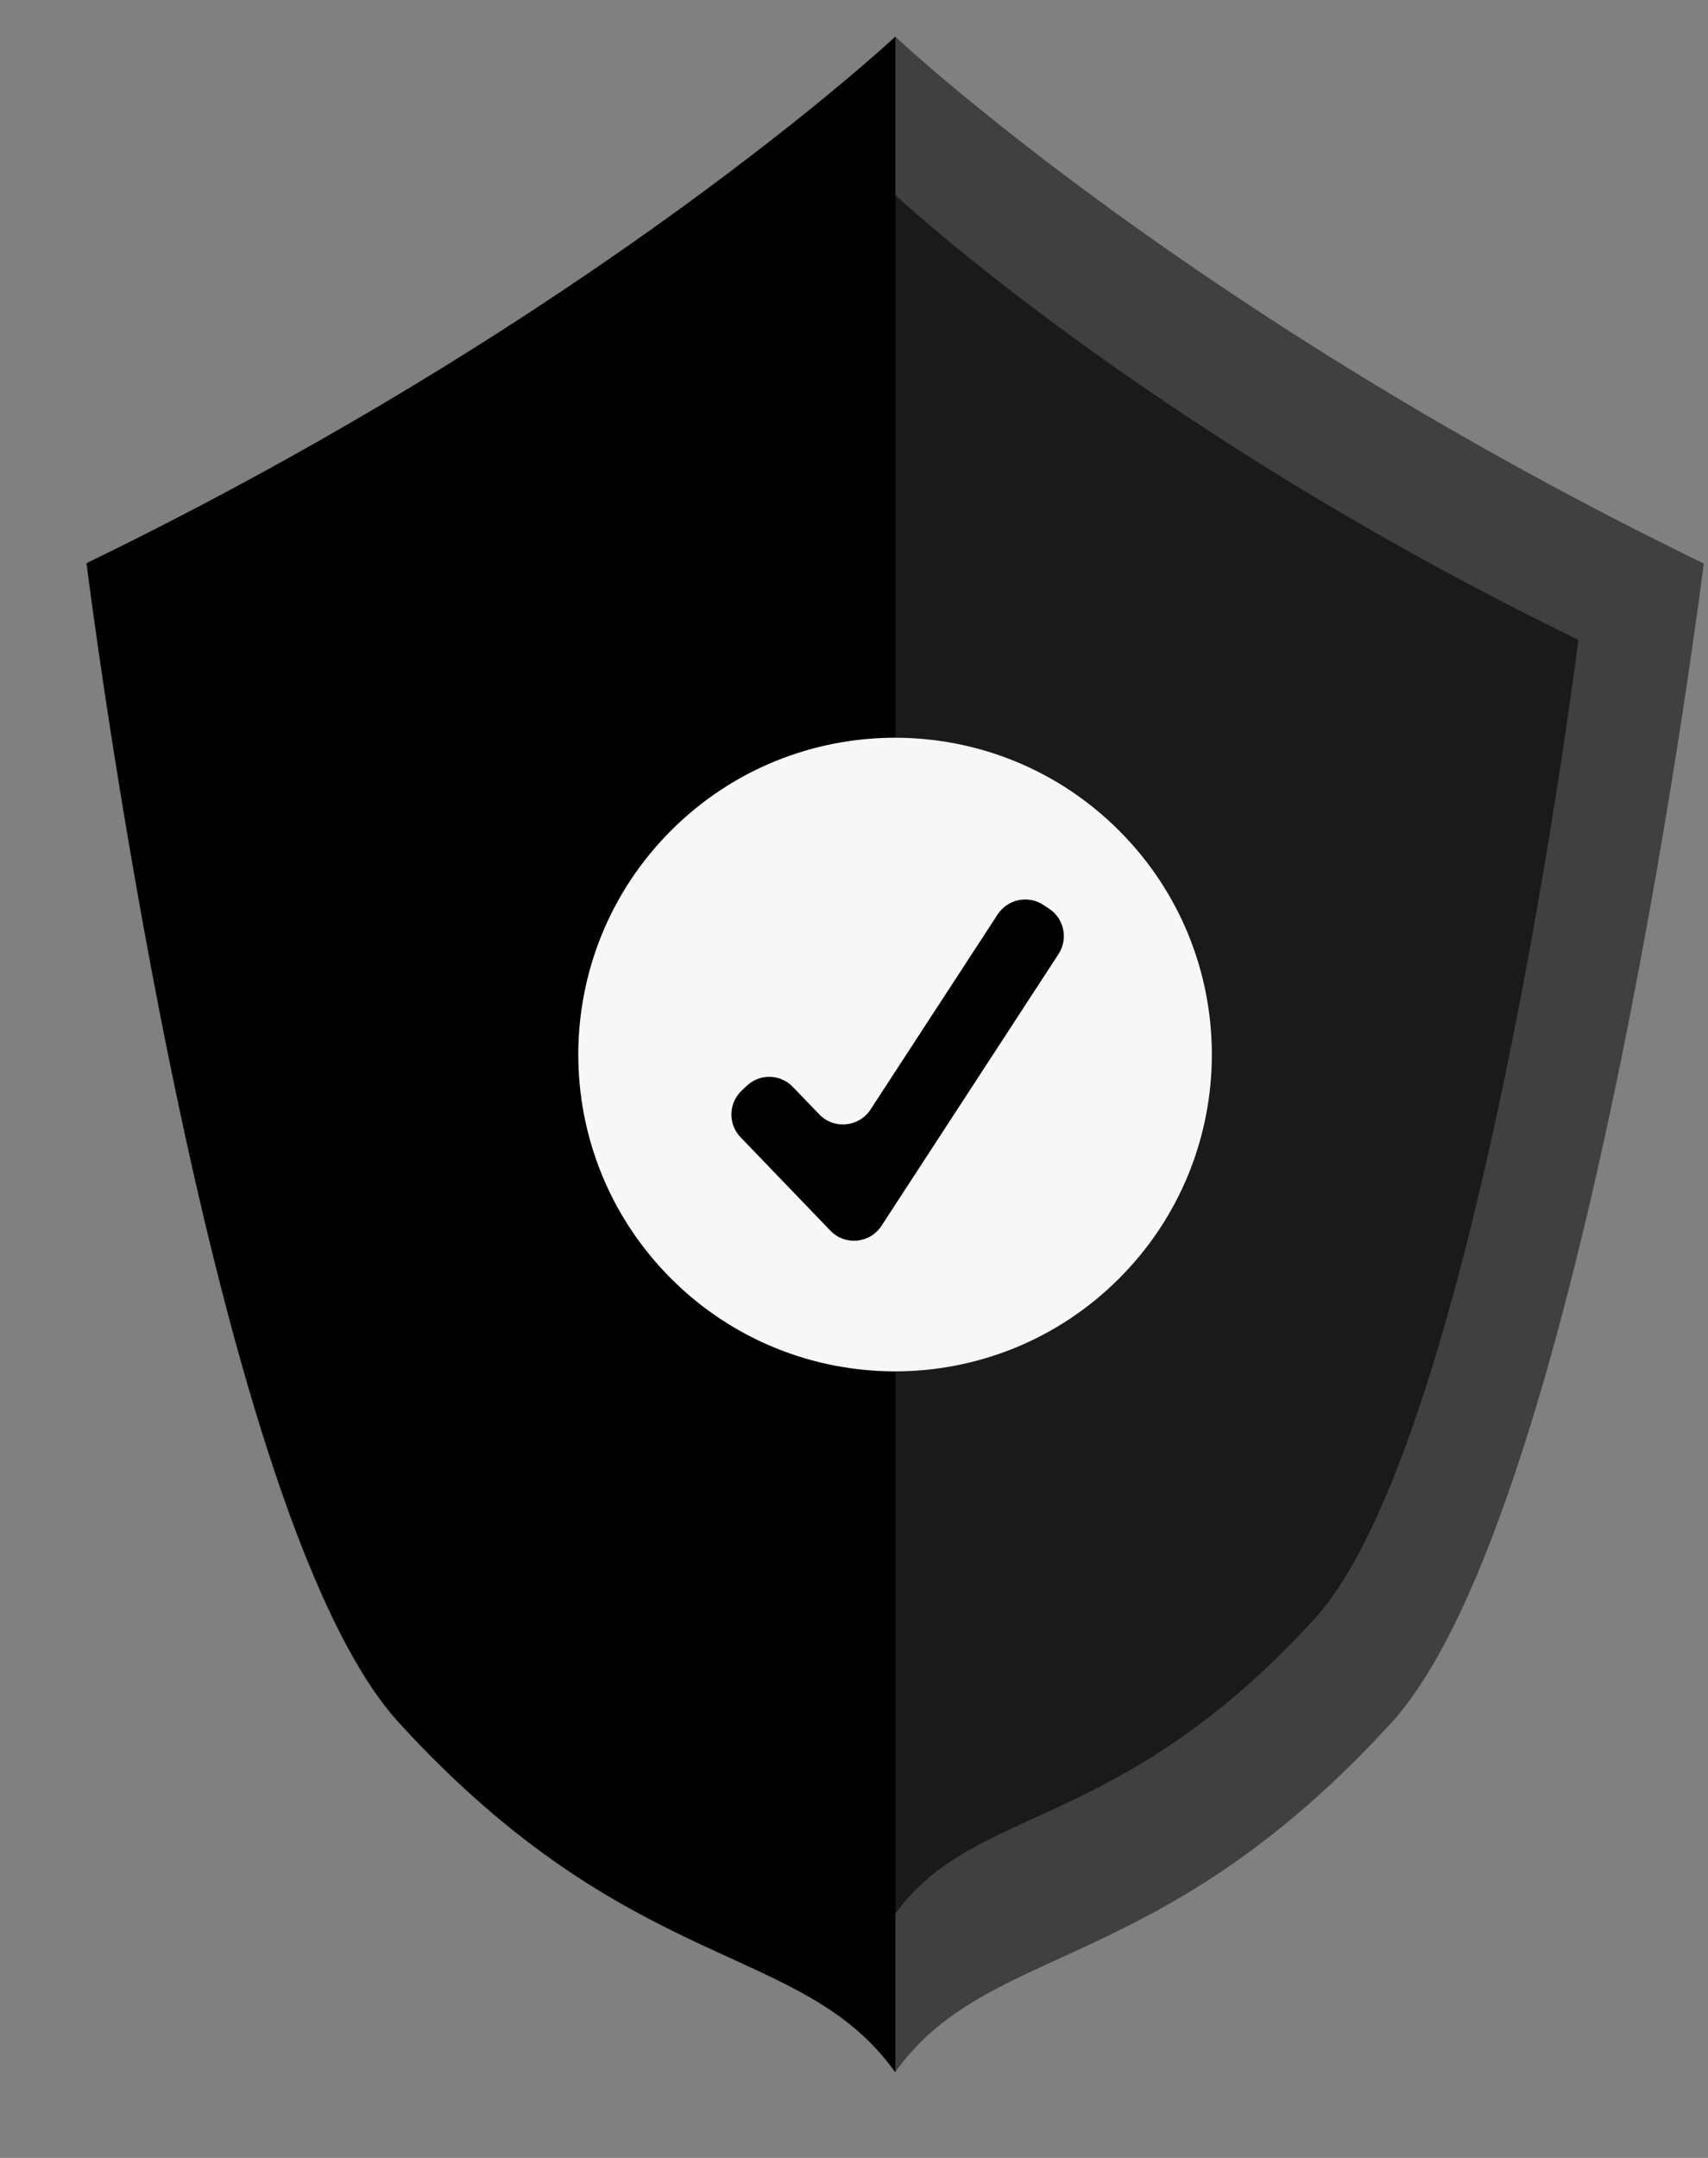 <svg viewBox="0 0 19 24" fill="none" xmlns="http://www.w3.org/2000/svg">
  <rect x="0" y="0" width="19" height="24" fill="#808080" stroke="none"/>
  <path d="M18.953 6.267C18.953 6.267 17.638 16.788 15.479 19.159C12.886 21.999 11.002 21.583 9.957 23.048C8.911 21.582 7.029 21.999 4.433 19.157C2.273 16.788 0.961 6.265 0.961 6.265C6.651 3.504 9.96 0.408 9.96 0.408C10.059 0.505 13.35 3.549 18.953 6.267Z" fill="currentColor" fill-opacity="0.5"/>
  <path d="M9.96 0.41V23.046C8.915 21.58 7.033 21.997 4.436 19.155C2.277 16.786 0.964 6.263 0.964 6.263C6.651 3.504 9.96 0.408 9.96 0.408V0.41Z" fill="currentColor"/>
  <path d="M17.558 7.116C17.558 7.116 16.448 16.002 14.623 18.004C12.43 20.407 10.839 20.054 9.955 21.292C9.07 20.054 7.48 20.407 5.289 18.004C3.464 16.002 2.356 7.116 2.356 7.116C7.163 4.788 9.955 2.165 9.955 2.165C9.955 2.165 12.75 4.781 17.558 7.116Z" fill="currentColor" fill-opacity="0.6"/>
  <path d="M2.358 7.116C2.358 7.116 3.468 16.002 5.292 18.004C7.482 20.405 9.065 20.054 9.96 21.288V2.168C9.873 2.247 7.095 4.816 2.358 7.116Z" fill="currentColor"/>
  <path d="M12.448 14.22C13.825 12.844 13.825 10.613 12.448 9.237C11.072 7.861 8.841 7.861 7.465 9.237C6.089 10.613 6.089 12.844 7.465 14.22C8.841 15.596 11.072 15.596 12.448 14.22Z" fill="#F7F7F7"/>
  <path d="M9.806 13.633C9.678 13.83 9.4 13.857 9.237 13.687L8.238 12.648C8.098 12.503 8.103 12.272 8.248 12.132L8.304 12.079C8.449 11.938 8.681 11.943 8.82 12.089L9.114 12.394C9.276 12.563 9.555 12.537 9.683 12.341L11.098 10.17C11.209 10.001 11.435 9.953 11.604 10.063L11.668 10.105C11.838 10.215 11.885 10.442 11.775 10.611L9.806 13.633Z" fill="currentColor"/>
</svg>
